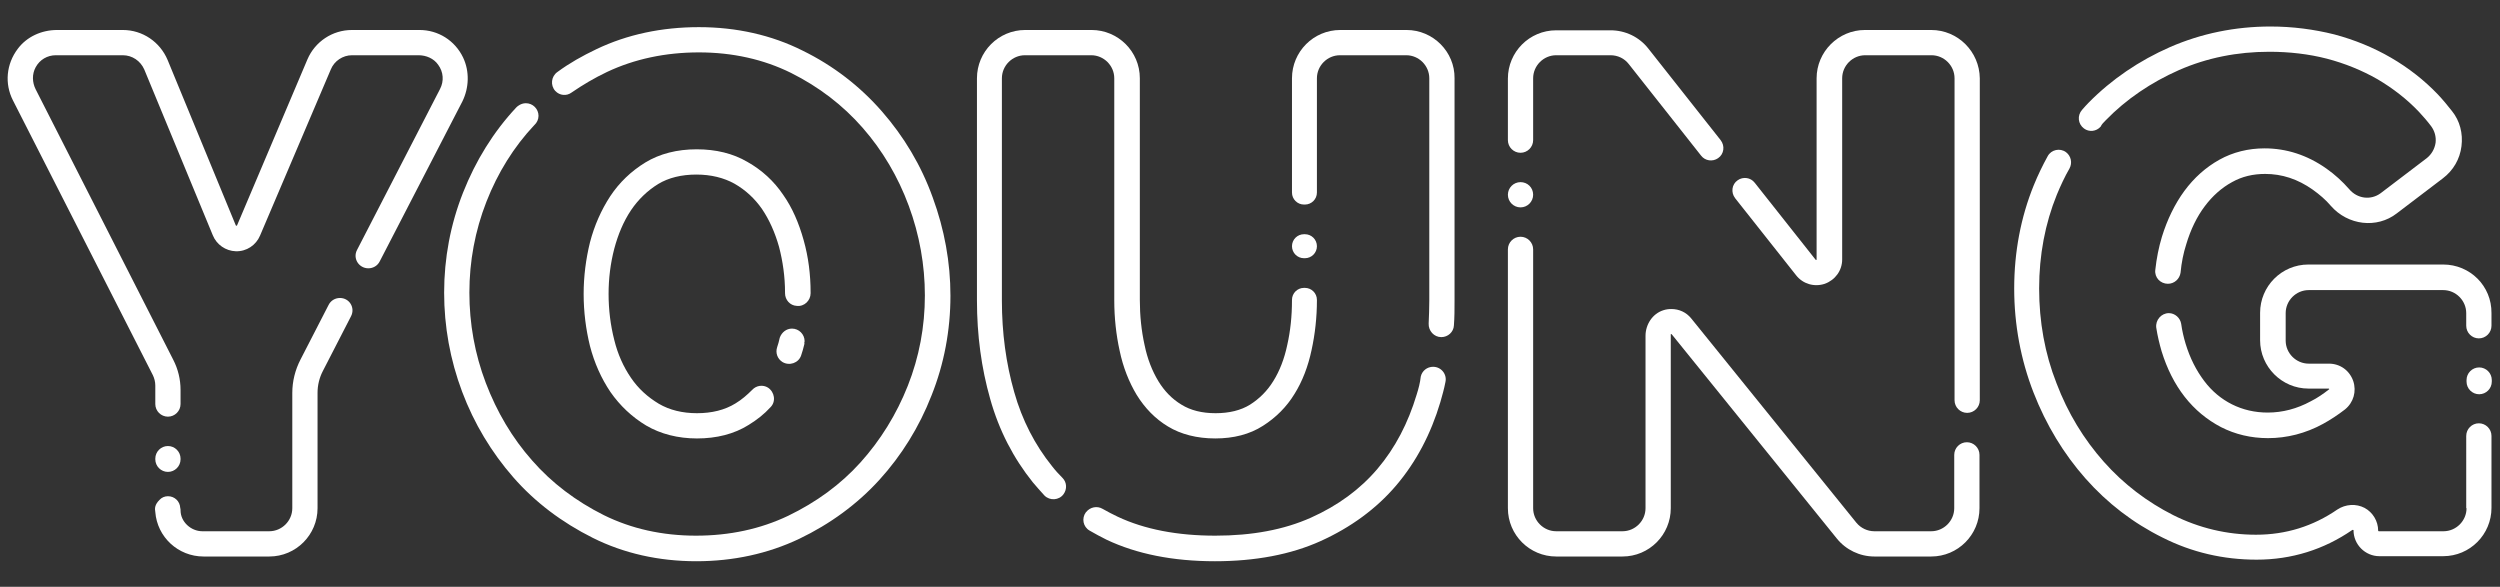 <?xml version="1.0" encoding="utf-8"?>
<!-- Generator: Adobe Illustrator 23.0.1, SVG Export Plug-In . SVG Version: 6.00 Build 0)  -->
<svg version="1.1" id="Layer_1" xmlns="http://www.w3.org/2000/svg" xmlns:xlink="http://www.w3.org/1999/xlink" x="0px" y="0px"
	 viewBox="0 0 792 185.9" style="enable-background:new 0 0 792 185.9;" xml:space="preserve">
<rect x="0" y="0" width="792" height="185.9" fill="#333333" stroke="none"/>
<style type="text/css">
	.st0{fill:#FFFFFF;}
</style>
<g>
	<g>
		<path class="st0" d="M146.7,18.2c-2.6-5.4-7.9-8.7-13.8-8.7h-21.4c-6.2,0-11.7,3.7-14.1,9.3L75.1,71.4c0,0.1,0,0.1-0.2,0.1l0,0
			c-0.1,0-0.1,0-0.2-0.1L53.1,19c-2.4-5.7-7.9-9.5-14.2-9.5H18.1c-4.9,0-9.6,2.1-12.5,6c-3.6,4.8-4.2,11-1.5,16.3l44.3,87
			c0.5,1,0.8,2.2,0.8,3.3v5.9c0,2.2,1.8,4,4,4s4-1.8,4-4v-4.5c0-3.3-0.8-6.6-2.3-9.5L11.3,28.3c-1.1-2.2-1.2-4.8,0-7
			c1.3-2.4,3.7-3.8,6.4-3.8h21.2c3,0,5.6,1.8,6.8,4.5l21.7,52.5c1.2,3,4.1,5,7.3,5.1c3.4,0.1,6.4-1.9,7.7-5L104.8,22
			c1.1-2.7,3.8-4.5,6.7-4.5h21.1c2.4,0,4.8,1,6.2,3c1.7,2.3,1.9,5.2,0.6,7.7l-26.3,51c-1.4,2.7,0.6,5.8,3.6,5.8
			c1.5,0,2.9-0.8,3.6-2.2l26.2-50.7C148.6,27.8,148.8,22.6,146.7,18.2z"/>
	</g>
	<g>
		<path class="st0" d="M57.2,145.5v-0.2c0-2.2-1.8-4-4-4s-4,1.8-4,4v0.2c0,2.2,1.8,4,4,4S57.2,147.7,57.2,145.5z"/>
	</g>
	<g>
		<path class="st0" d="M279.4,35.3c-7-8-15.4-14.5-25.2-19.3c-9.8-4.9-20.9-7.4-32.8-7.4c-11.7,0-22.7,2.3-32.5,7
			c-4.4,2.1-8.5,4.4-12.3,7.2c-2,1.4-2.3,4.2-0.7,6c1.4,1.5,3.6,1.7,5.2,0.5c3.5-2.4,7.2-4.6,11.2-6.5c8.7-4.1,18.5-6.2,29.1-6.2
			c10.7,0,20.5,2.2,29.2,6.5c8.8,4.4,16.4,10.2,22.7,17.4s11.2,15.5,14.6,24.7S293,84,293,93.6c0,9.9-1.8,19.5-5.4,28.6
			s-8.7,17.3-15,24.3s-14,12.6-22.9,16.9c-8.8,4.2-18.6,6.3-29.2,6.3c-10.7,0-20.5-2.2-29.2-6.5c-8.8-4.4-16.5-10.2-22.7-17.3
			c-6.3-7.1-11.2-15.4-14.7-24.6s-5.2-18.8-5.2-28.6c0-9.9,1.8-19.6,5.4-28.8c3.6-9.2,8.7-17.4,15.2-24.3c0.8-0.7,1.3-1.8,1.3-2.9
			c0-2.2-1.8-4-4-4c-0.9,0-1.7,0.3-2.4,0.8c-0.1,0.1-0.3,0.2-0.4,0.3l0,0l-0.1,0.1c-0.1,0.1-0.1,0.1-0.2,0.2
			c-7.2,7.7-12.8,16.8-16.8,26.9s-6,20.8-6,31.7c0,10.7,1.9,21.3,5.7,31.4s9.3,19.2,16.2,27.1s15.4,14.3,25.2,19.2
			s20.9,7.4,32.8,7.4c11.7,0,22.7-2.4,32.6-7.1c9.8-4.7,18.4-11,25.4-18.7s12.6-16.7,16.5-26.7c4-10,6-20.7,6-31.6
			c0-10.6-1.9-21-5.6-31.1C291.8,52.3,286.3,43.2,279.4,35.3z"/>
	</g>
	<g>
		<path class="st0" d="M256.8,92.9c0-0.1,0-0.1,0-0.2c0-5.7-0.7-11.3-2.2-16.6c-1.5-5.4-3.6-10.3-6.5-14.4
			c-2.9-4.3-6.7-7.8-11.3-10.4c-4.6-2.7-10-4-16.1-4c-6.2,0-11.7,1.4-16.3,4.2c-4.4,2.7-8.2,6.3-11.1,10.7c-2.8,4.3-5,9.2-6.4,14.6
			c-1.3,5.3-2,10.8-2,16.3c0,5.7,0.7,11.2,2,16.5c1.4,5.4,3.6,10.3,6.5,14.6c3,4.3,6.8,7.9,11.3,10.6c4.6,2.7,10.1,4.1,16.1,4.1
			c6.2,0,11.8-1.4,16.4-4.3c2.6-1.6,4.9-3.4,6.9-5.6c1.8-1.8,1.3-4.8-0.8-6.2l0,0c-1.6-1-3.7-0.7-5,0.7c-1.6,1.6-3.3,3.1-5.3,4.3
			c-3.4,2.1-7.5,3.1-12.2,3.1c-4.6,0-8.7-1-12.1-3c-3.5-2.1-6.5-4.8-8.8-8.2c-2.4-3.5-4.2-7.5-5.3-12c-1.2-4.7-1.8-9.6-1.8-14.6
			c0-4.9,0.6-9.7,1.8-14.3c1.2-4.5,2.9-8.6,5.3-12.2c2.3-3.4,5.2-6.2,8.6-8.3c3.3-2,7.4-3,12.1-3c4.6,0,8.7,1,12.1,2.9
			c3.5,2,6.4,4.7,8.7,8c2.3,3.4,4.1,7.4,5.4,12c1.2,4.6,1.9,9.5,1.9,14.5c0,0.1,0,0.2,0,0.2c0,2.1,1.6,3.9,3.7,4
			C254.8,97.2,256.8,95.2,256.8,92.9z"/>
	</g>
	<g>
		<path class="st0" d="M413.4,74.2h-0.3c-2.1,0-3.8,1.7-3.8,3.8l0,0c0,2.1,1.7,3.8,3.8,3.8h0.3c2.1,0,3.8-1.7,3.8-3.8l0,0
			C417.2,75.9,415.5,74.2,413.4,74.2z"/>
	</g>
	<g>
		<path class="st0" d="M448.8,125c-2.7,9-6.8,16.9-12.4,23.5c-5.5,6.5-12.6,11.7-21.1,15.5s-18.6,5.7-30.3,5.7c-12,0-22.4-2-30.9-6
			c-1.7-0.8-3.2-1.6-4.8-2.5c-1.7-1-3.9-0.6-5.2,1l-0.1,0.1c-1.4,1.9-0.9,4.6,1.2,5.8c1.7,1,3.6,2,5.4,2.9c9.5,4.5,21,6.8,34.3,6.8
			c12.7,0,24-2.1,33.5-6.4c9.5-4.3,17.6-10.2,23.9-17.6c6.3-7.4,11-16.3,14-26.4c0.6-2.1,1.2-4.2,1.6-6.3c0.6-2.5-1.3-4.9-3.9-4.9
			l0,0c-1.9,0-3.5,1.3-3.9,3.1C449.9,121.2,449.4,123.1,448.8,125z"/>
	</g>
	<g>
		<path class="st0" d="M445.6,9.5h-21c-8.5,0-15.3,6.9-15.3,15.3V61c0,2.1,1.7,3.8,3.8,3.8h0.3c2.1,0,3.8-1.7,3.8-3.8V24.8
			c0-4,3.3-7.3,7.3-7.3h21c4,0,7.3,3.3,7.3,7.3v70.4c0,2.5-0.1,4.9-0.2,7.3c-0.1,2.3,1.7,4.3,4,4.3l0,0c2.1,0,3.9-1.6,4-3.7
			c0.2-2.6,0.2-5.2,0.2-7.8V24.8C460.9,16.4,454,9.5,445.6,9.5z"/>
	</g>
	<g>
		<path class="st0" d="M333.3,147.7c-5.4-6.7-9.5-14.6-12-23.5c-2.6-9.1-3.9-18.8-3.9-29V24.8c0-4,3.3-7.3,7.3-7.3h21
			c4,0,7.3,3.3,7.3,7.3v70.4c0,5.5,0.6,10.9,1.7,15.9c1.1,5.3,3,10,5.4,14c2.6,4.2,5.9,7.6,9.9,10c4.1,2.5,9.2,3.8,15,3.8
			s10.9-1.3,15.1-4c4.1-2.6,7.5-6,10-10.1c2.5-4,4.3-8.7,5.4-13.9c1.1-5,1.7-10.4,1.7-15.8V95c0-2.1-1.7-3.8-3.8-3.8h-0.3
			c-2.1,0-3.8,1.7-3.8,3.8v0.2c0,4.9-0.5,9.7-1.5,14.1c-0.9,4.3-2.4,8.2-4.4,11.4c-1.9,3.1-4.4,5.6-7.4,7.5
			c-2.9,1.8-6.6,2.7-10.9,2.7s-7.9-0.9-10.8-2.7c-3-1.8-5.4-4.3-7.3-7.4c-2-3.3-3.5-7.1-4.4-11.5c-1-4.5-1.5-9.3-1.5-14.3V24.8
			c0-8.5-6.9-15.3-15.3-15.3h-21c-8.5,0-15.3,6.9-15.3,15.3v70.4c0,10.9,1.4,21.4,4.2,31.2c2.8,10,7.4,18.8,13.5,26.4
			c1.2,1.4,2.4,2.8,3.7,4.2c1.7,1.7,4.6,1.5,6-0.4l0,0c1.2-1.6,1.1-3.8-0.3-5.2C335.4,150.2,334.3,149,333.3,147.7z"/>
	</g>
	<g>
		<path class="st0" d="M619.1,161c0,4-3.3,7.3-7.3,7.3h-18c-2.2,0-4.3-1-5.7-2.7l-52.3-64.7c-1.6-2-3.9-3-6.3-3
			c-0.9,0-1.7,0.1-2.6,0.4c-3.4,1.1-5.6,4.5-5.6,8.1V161c0,4-3.3,7.3-7.3,7.3h-21c-4,0-7.3-3.3-7.3-7.3V79c0-2.2-1.8-4-4-4l0,0
			c-2.2,0-4,1.8-4,4v82c0,8.5,6.9,15.3,15.3,15.3h21c8.5,0,15.3-6.9,15.3-15.3v-55v-0.1c0-0.1,0.2-0.1,0.3,0l52.3,64.7
			c2.9,3.6,7.3,5.7,11.9,5.7h18c8.5,0,15.3-6.9,15.3-15.3v-16.9c0-2.2-1.8-4-4-4l0,0c-2.2,0-4,1.8-4,4L619.1,161L619.1,161z"/>
	</g>
	<g>
		<path class="st0" d="M485.7,24.8c0-4,3.3-7.3,7.3-7.3h17.2c2.3,0,4.4,1,5.8,2.8l22.9,29c1.3,1.7,3.7,2,5.4,0.8l0,0
			c1.9-1.3,2.2-3.9,0.8-5.7l-22.9-29c-2.9-3.7-7.3-5.8-12-5.8H493c-8.5,0-15.3,6.9-15.3,15.3v19.5c0,2.2,1.8,4,4,4l0,0
			c2.2,0,4-1.8,4-4V24.8z"/>
	</g>
	<g>
		<path class="st0" d="M611.8,9.5h-21c-8.4,0-15.3,6.9-15.3,15.3v57.5c0,0-0.2,0.1-0.3,0l-19.3-24.4c-1.3-1.7-3.7-2-5.4-0.8l0,0
			c-1.9,1.3-2.2,3.9-0.8,5.7L569,87.2c2.2,2.8,5.8,3.8,9.1,2.7c3.3-1.2,5.5-4.2,5.5-7.7V24.8c0-4,3.3-7.3,7.3-7.3h21
			c4,0,7.3,3.3,7.3,7.3v102c0,2.2,1.8,4,4,4l0,0c2.2,0,4-1.8,4-4v-102C627.1,16.4,620.3,9.5,611.8,9.5z"/>
	</g>
	<g>
		<path class="st0" d="M481.7,57.7L481.7,57.7c-2.2,0-4,1.8-4,4l0,0c0,2.2,1.8,4,4,4l0,0c2.2,0,4-1.8,4-4l0,0
			C485.7,59.4,483.9,57.7,481.7,57.7z"/>
	</g>
	<g>
		<path class="st0" d="M774,83.8h-42.7c-8.5,0-15.3,6.9-15.3,15.3v8.7c0,8.4,6.9,15.3,15.3,15.3h6.5c0.1,0.1,0.1,0.2,0.1,0.2
			c-1.9,1.5-3.8,2.8-5.8,3.8c-4.4,2.4-9,3.6-13.7,3.6c-4.1,0-7.9-0.9-11.3-2.6c-3.4-1.7-6.4-4.2-8.8-7.4c-2.5-3.3-4.5-7.2-5.9-11.8
			c-0.6-2-1.1-4.1-1.4-6.3c-0.3-1.9-2-3.4-3.9-3.4l0,0c-2.4,0-4.3,2.2-4,4.6c0.4,2.6,1,5.1,1.7,7.5c1.7,5.5,4.1,10.3,7.3,14.4
			c3.2,4.1,7.1,7.3,11.5,9.6c4.5,2.3,9.5,3.5,14.9,3.5c6,0,11.9-1.5,17.4-4.5c2.4-1.3,4.8-2.9,7-4.6c2.7-2.2,3.7-5.7,2.6-9
			c-1.2-3.4-4.2-5.5-7.7-5.5h-6.4c-4,0-7.3-3.3-7.3-7.3v-8.7c0-4,3.3-7.3,7.3-7.3H774c4,0,7.3,3.3,7.3,7.3v4c0,2.2,1.8,4,4,4l0,0
			c2.2,0,4-1.8,4-4v-4C789.4,90.6,782.5,83.8,774,83.8z"/>
	</g>
	<g>
		<path class="st0" d="M785.4,124.9L785.4,124.9c2.2,0,4-1.8,4-4v-0.5c0-2.2-1.8-4-4-4l0,0c-2.2,0-4,1.8-4,4v0.5
			C781.4,123.1,783.2,124.9,785.4,124.9z"/>
	</g>
	<g>
		<path class="st0" d="M667.1,38.1c6.5-6.7,14.4-12,23.2-15.9c8.9-3.9,18.5-5.8,28.6-5.8c6.3,0,12.5,0.7,18.3,2.2
			c5.7,1.5,11.1,3.7,16,6.5c4.9,2.9,9.3,6.3,13.1,10.3c1.4,1.5,2.7,3,3.9,4.6c1.1,1.5,1.6,3.3,1.4,5.2c-0.3,2-1.3,3.7-2.8,4.9
			l-14.6,11.1c-3.1,2.3-7.4,1.8-10-1.3c-2.1-2.4-4.5-4.6-7.2-6.5c-6.1-4.3-12.7-6.4-19.6-6.4c-5.1,0-10,1.2-14.3,3.6
			c-4.3,2.4-8,5.7-11.1,9.9c-3,4.1-5.4,9-7.1,14.5c-1,3.3-1.7,6.8-2.1,10.5c-0.3,2.4,1.6,4.4,4,4.4l0,0c2,0,3.7-1.5,4-3.5
			c0.3-3.2,0.9-6.2,1.8-9c1.4-4.7,3.4-8.8,5.9-12.1c2.4-3.2,5.3-5.8,8.6-7.6c3.2-1.8,6.7-2.6,10.5-2.6c5.3,0,10.3,1.6,15.1,5
			c2.1,1.5,4.1,3.2,5.7,5.1c5.4,6.2,14.6,7.3,20.9,2.4l14.6-11.1c3.3-2.5,5.4-6.1,5.9-10.2c0.5-4-0.5-8-3-11.1
			c-1.4-1.8-2.9-3.6-4.5-5.3c-4.3-4.5-9.3-8.4-14.8-11.6s-11.6-5.7-18-7.4c-6.4-1.6-13.2-2.5-20.2-2.5c-11.2,0-21.9,2.2-31.8,6.5
			c-9.8,4.3-18.5,10.2-25.8,17.6c-0.7,0.7-1.4,1.5-2.1,2.3c-1.6,1.8-1.3,4.5,0.6,5.9l0,0c1.6,1.2,3.9,1,5.3-0.6
			C665.8,39.4,666.4,38.8,667.1,38.1z"/>
	</g>
	<g>
		<path class="st0" d="M781.4,161c0,4-3.3,7.3-7.3,7.3h-20.5c-0.1,0-0.2-0.1-0.2-0.2l0,0c0-3-1.7-5.8-4.3-7.2
			c-2.7-1.4-6-1.2-8.6,0.5c-7.7,5.3-16.3,8-25.8,8c-9.2,0-18-2.1-26.2-6.2c-8.3-4.2-15.7-9.8-22-16.9c-6.3-7.1-11.4-15.4-15-24.9
			c-3.7-9.4-5.5-19.5-5.5-30c0-10.6,1.9-20.6,5.6-29.7c1.2-2.9,2.5-5.7,4-8.3c1-1.8,0.5-4-1.1-5.2l0,0c-1.9-1.4-4.7-0.8-5.8,1.3
			c-1.6,2.9-3.1,6-4.4,9.2c-4.1,10.1-6.2,21.1-6.2,32.7c0,11.5,2.1,22.6,6.1,32.9s9.6,19.5,16.5,27.3s15.1,14.1,24.4,18.7
			c9.3,4.7,19.3,7,29.8,7c11.1,0,21.3-3.2,30.3-9.4c0.1,0,0.2-0.1,0.3,0c0.1,0,0.1,0,0.1,0.1l0,0c0,4.5,3.7,8.2,8.2,8.2H774
			c8.5,0,15.3-6.9,15.3-15.3v-22.8c0-2.2-1.8-4-4-4l0,0c-2.2,0-4,1.8-4,4V161H781.4z"/>
	</g>
	<g>
		<path class="st0" d="M107.7,94.4L107.7,94.4c-1.5,0-2.9,0.8-3.6,2.2l-8.9,17.3c-1.7,3.3-2.6,6.9-2.6,10.6V161c0,4-3.3,7.3-7.3,7.3
			H64.1c-3.6,0-6.9-3-6.9-6.6c0-0.3,0-0.5-0.1-0.8c-0.1-2.1-1.8-3.7-3.9-3.7c-1,0-2,0.4-2.7,1.2c-1.5,1.5-1.5,2.7-1.3,3.8
			c0.6,7.9,7.2,14.1,15.3,14.1h20.8c8.5,0,15.3-6.9,15.3-15.3v-36.6c0-2.4,0.6-4.8,1.7-6.9l8.9-17.3
			C112.6,97.5,110.7,94.4,107.7,94.4z"/>
	</g>
	<g>
		<path class="st0" d="M250.9,104.1c-1.8,0-3.2,1.2-3.8,2.7c0,0.1-0.1,0.2-0.1,0.3l0,0c-0.2,1-0.5,2-0.8,2.9
			c-0.6,1.8,0.1,3.7,1.7,4.7c2.2,1.3,5.1,0.3,5.9-2.1c0.4-1.1,0.7-2.3,1-3.5l0,0c0-0.2,0.1-0.3,0-0.5c0-0.2,0.1-0.3,0.1-0.5
			C254.9,105.9,253.1,104.1,250.9,104.1z"/>
	</g>
</g>
</svg>
